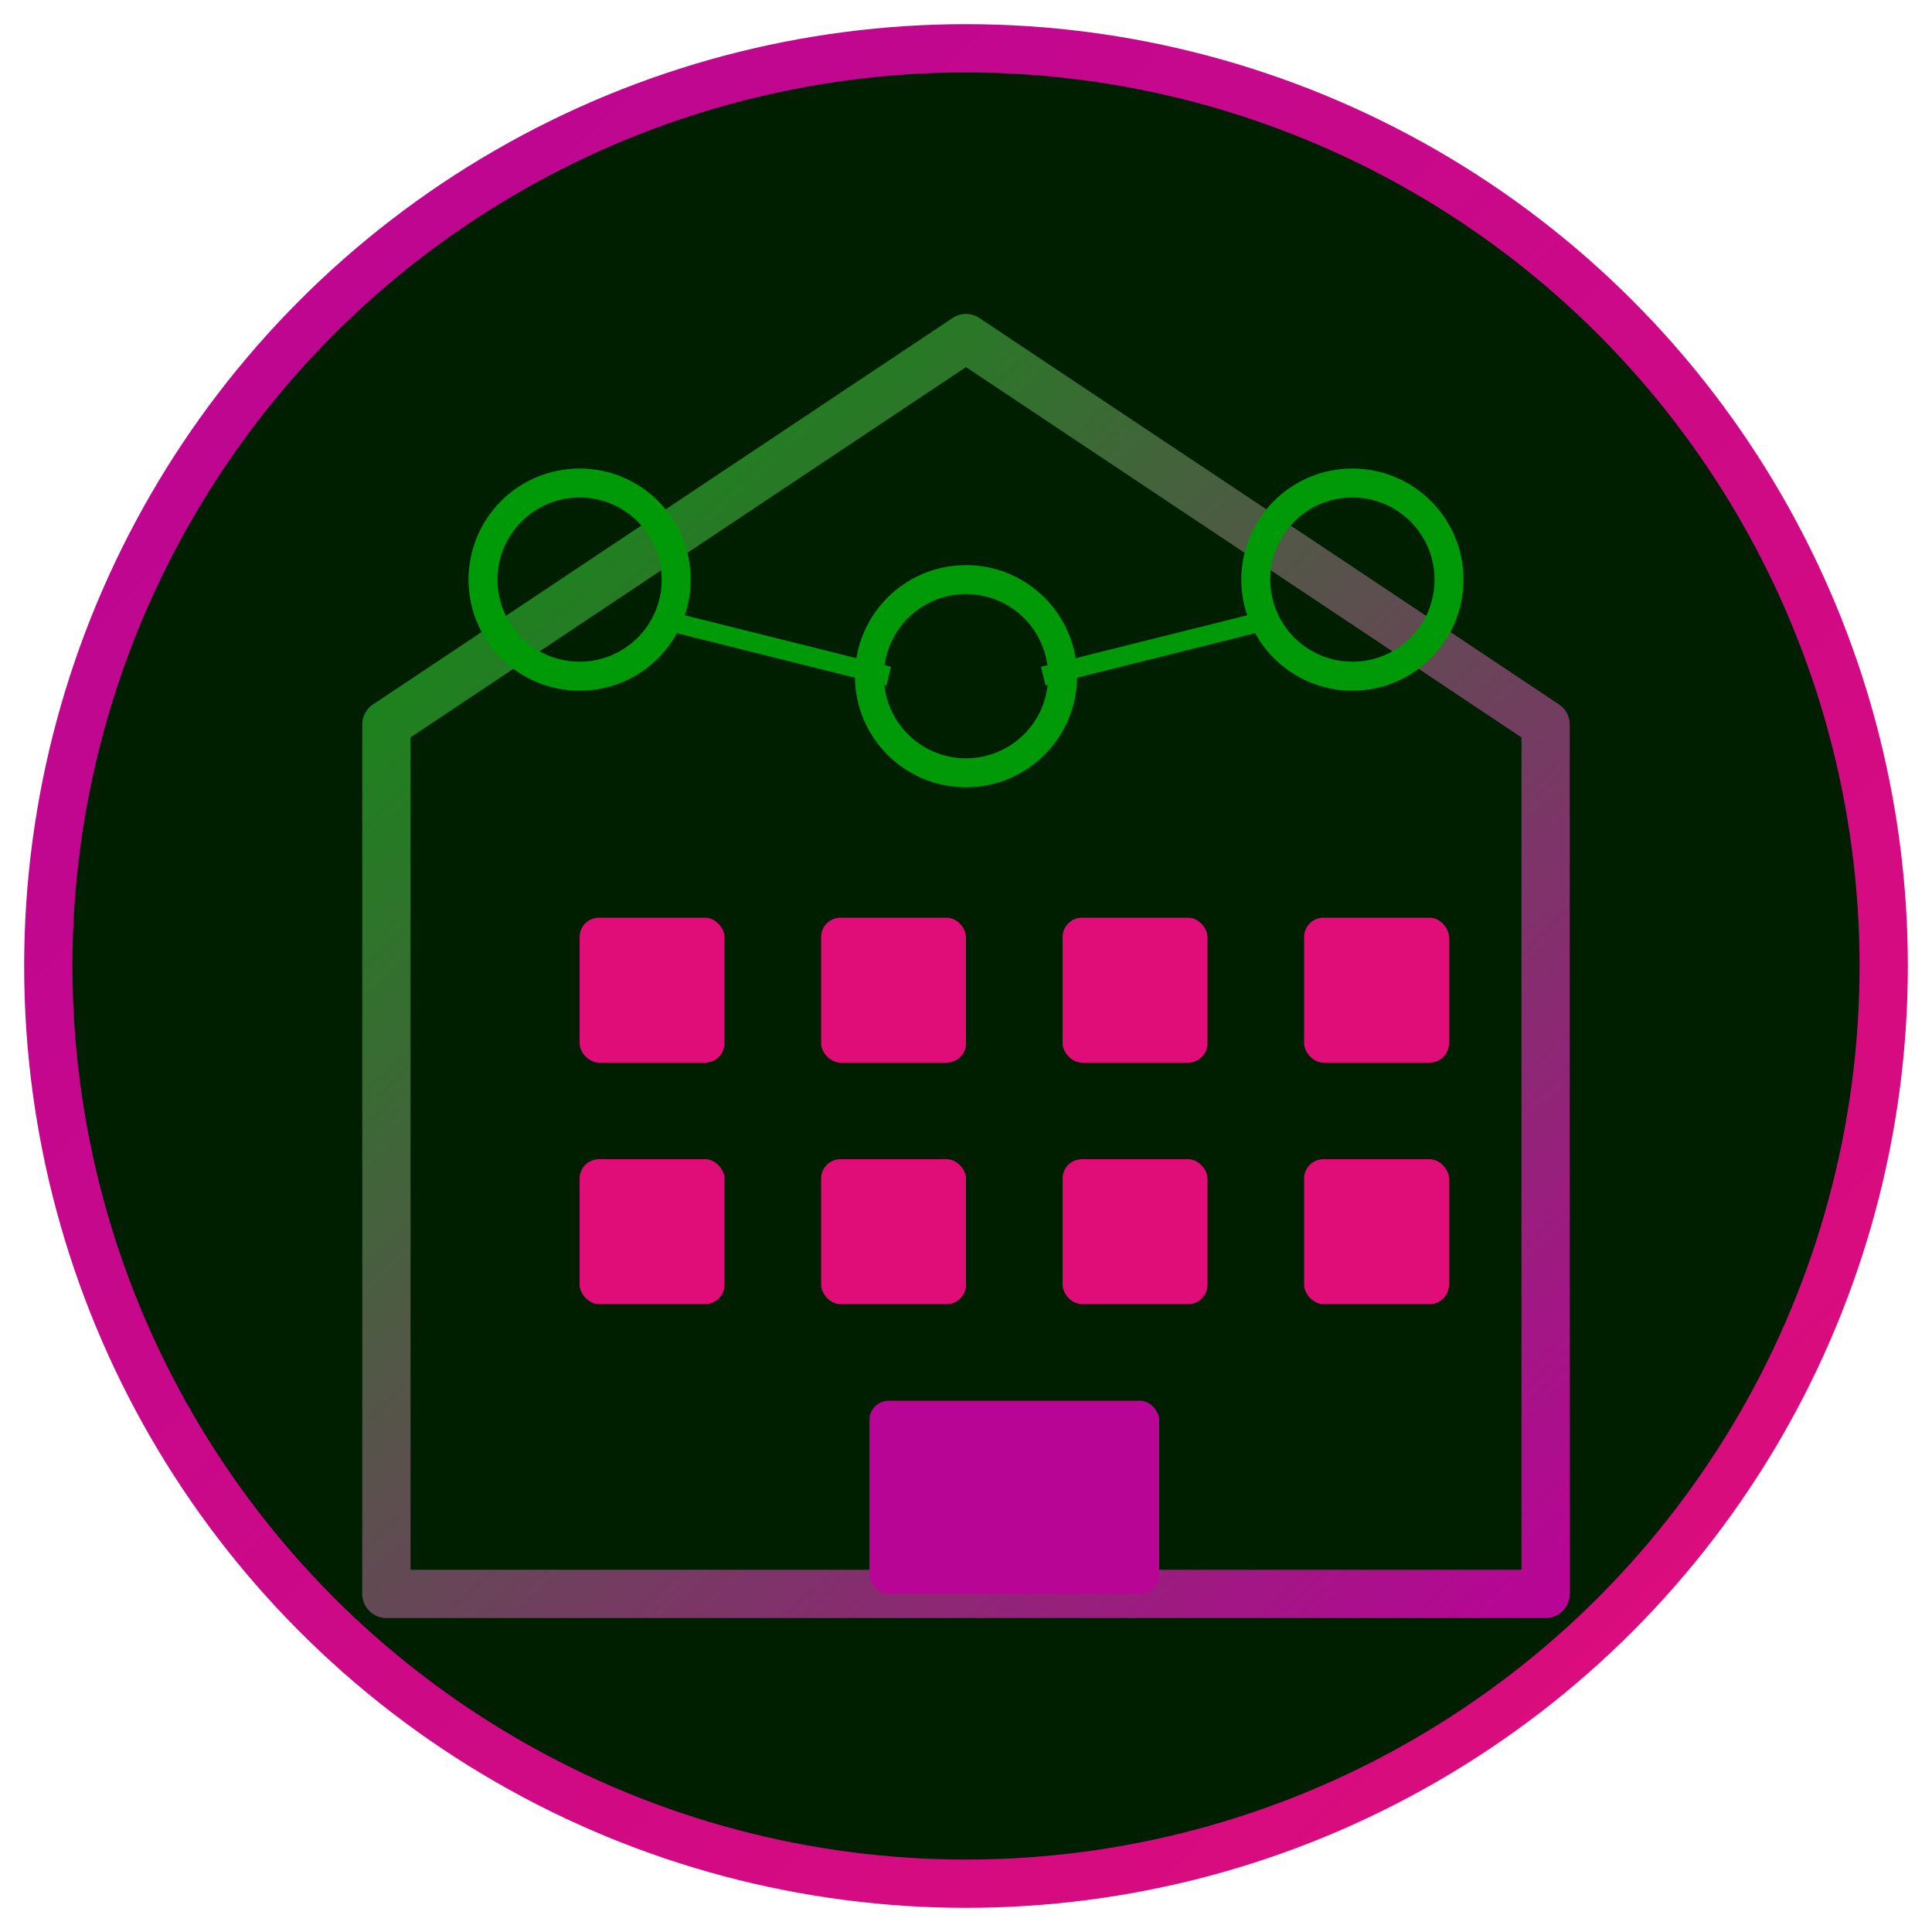 <svg width="200" height="200" viewBox="0 0 200 200" fill="none" xmlns="http://www.w3.org/2000/svg">
  <!-- Background -->
  <circle cx="100" cy="100" r="95" fill="#001e00" stroke="url(#paint0_linear)" stroke-width="5"/>
  
  <!-- Building/Property Icon -->
  <path d="M100 35L40 75V165H160V75L100 35Z" fill="none" stroke="url(#paint1_linear)" stroke-width="5" stroke-linejoin="round"/>
  
  <!-- Windows -->
  <rect x="60" y="95" width="15" height="15" rx="2" fill="#e00d79"/>
  <rect x="85" y="95" width="15" height="15" rx="2" fill="#e00d79"/>
  <rect x="110" y="95" width="15" height="15" rx="2" fill="#e00d79"/>
  <rect x="135" y="95" width="15" height="15" rx="2" fill="#e00d79"/>
  
  <rect x="60" y="120" width="15" height="15" rx="2" fill="#e00d79"/>
  <rect x="85" y="120" width="15" height="15" rx="2" fill="#e00d79"/>
  <rect x="110" y="120" width="15" height="15" rx="2" fill="#e00d79"/>
  <rect x="135" y="120" width="15" height="15" rx="2" fill="#e00d79"/>
  
  <!-- Door -->
  <rect x="90" y="145" width="30" height="20" rx="2" fill="#b80596"/>
  
  <!-- Blockchain elements -->
  <circle cx="60" cy="60" r="10" fill="none" stroke="#009907" stroke-width="3"/>
  <circle cx="100" cy="70" r="10" fill="none" stroke="#009907" stroke-width="3"/>
  <circle cx="140" cy="60" r="10" fill="none" stroke="#009907" stroke-width="3"/>
  
  <!-- Connecting lines -->
  <line x1="68" y1="64" x2="92" y2="70" stroke="#009907" stroke-width="2"/>
  <line x1="108" y1="70" x2="132" y2="64" stroke="#009907" stroke-width="2"/>
  
  <!-- Gradients -->
  <defs>
    <linearGradient id="paint0_linear" x1="0" y1="0" x2="200" y2="200" gradientUnits="userSpaceOnUse">
      <stop offset="0" stop-color="#b80596"/>
      <stop offset="1" stop-color="#e00d79"/>
    </linearGradient>
    <linearGradient id="paint1_linear" x1="40" y1="35" x2="160" y2="165" gradientUnits="userSpaceOnUse">
      <stop offset="0" stop-color="#009907"/>
      <stop offset="1" stop-color="#b80596"/>
    </linearGradient>
  </defs>
</svg>
